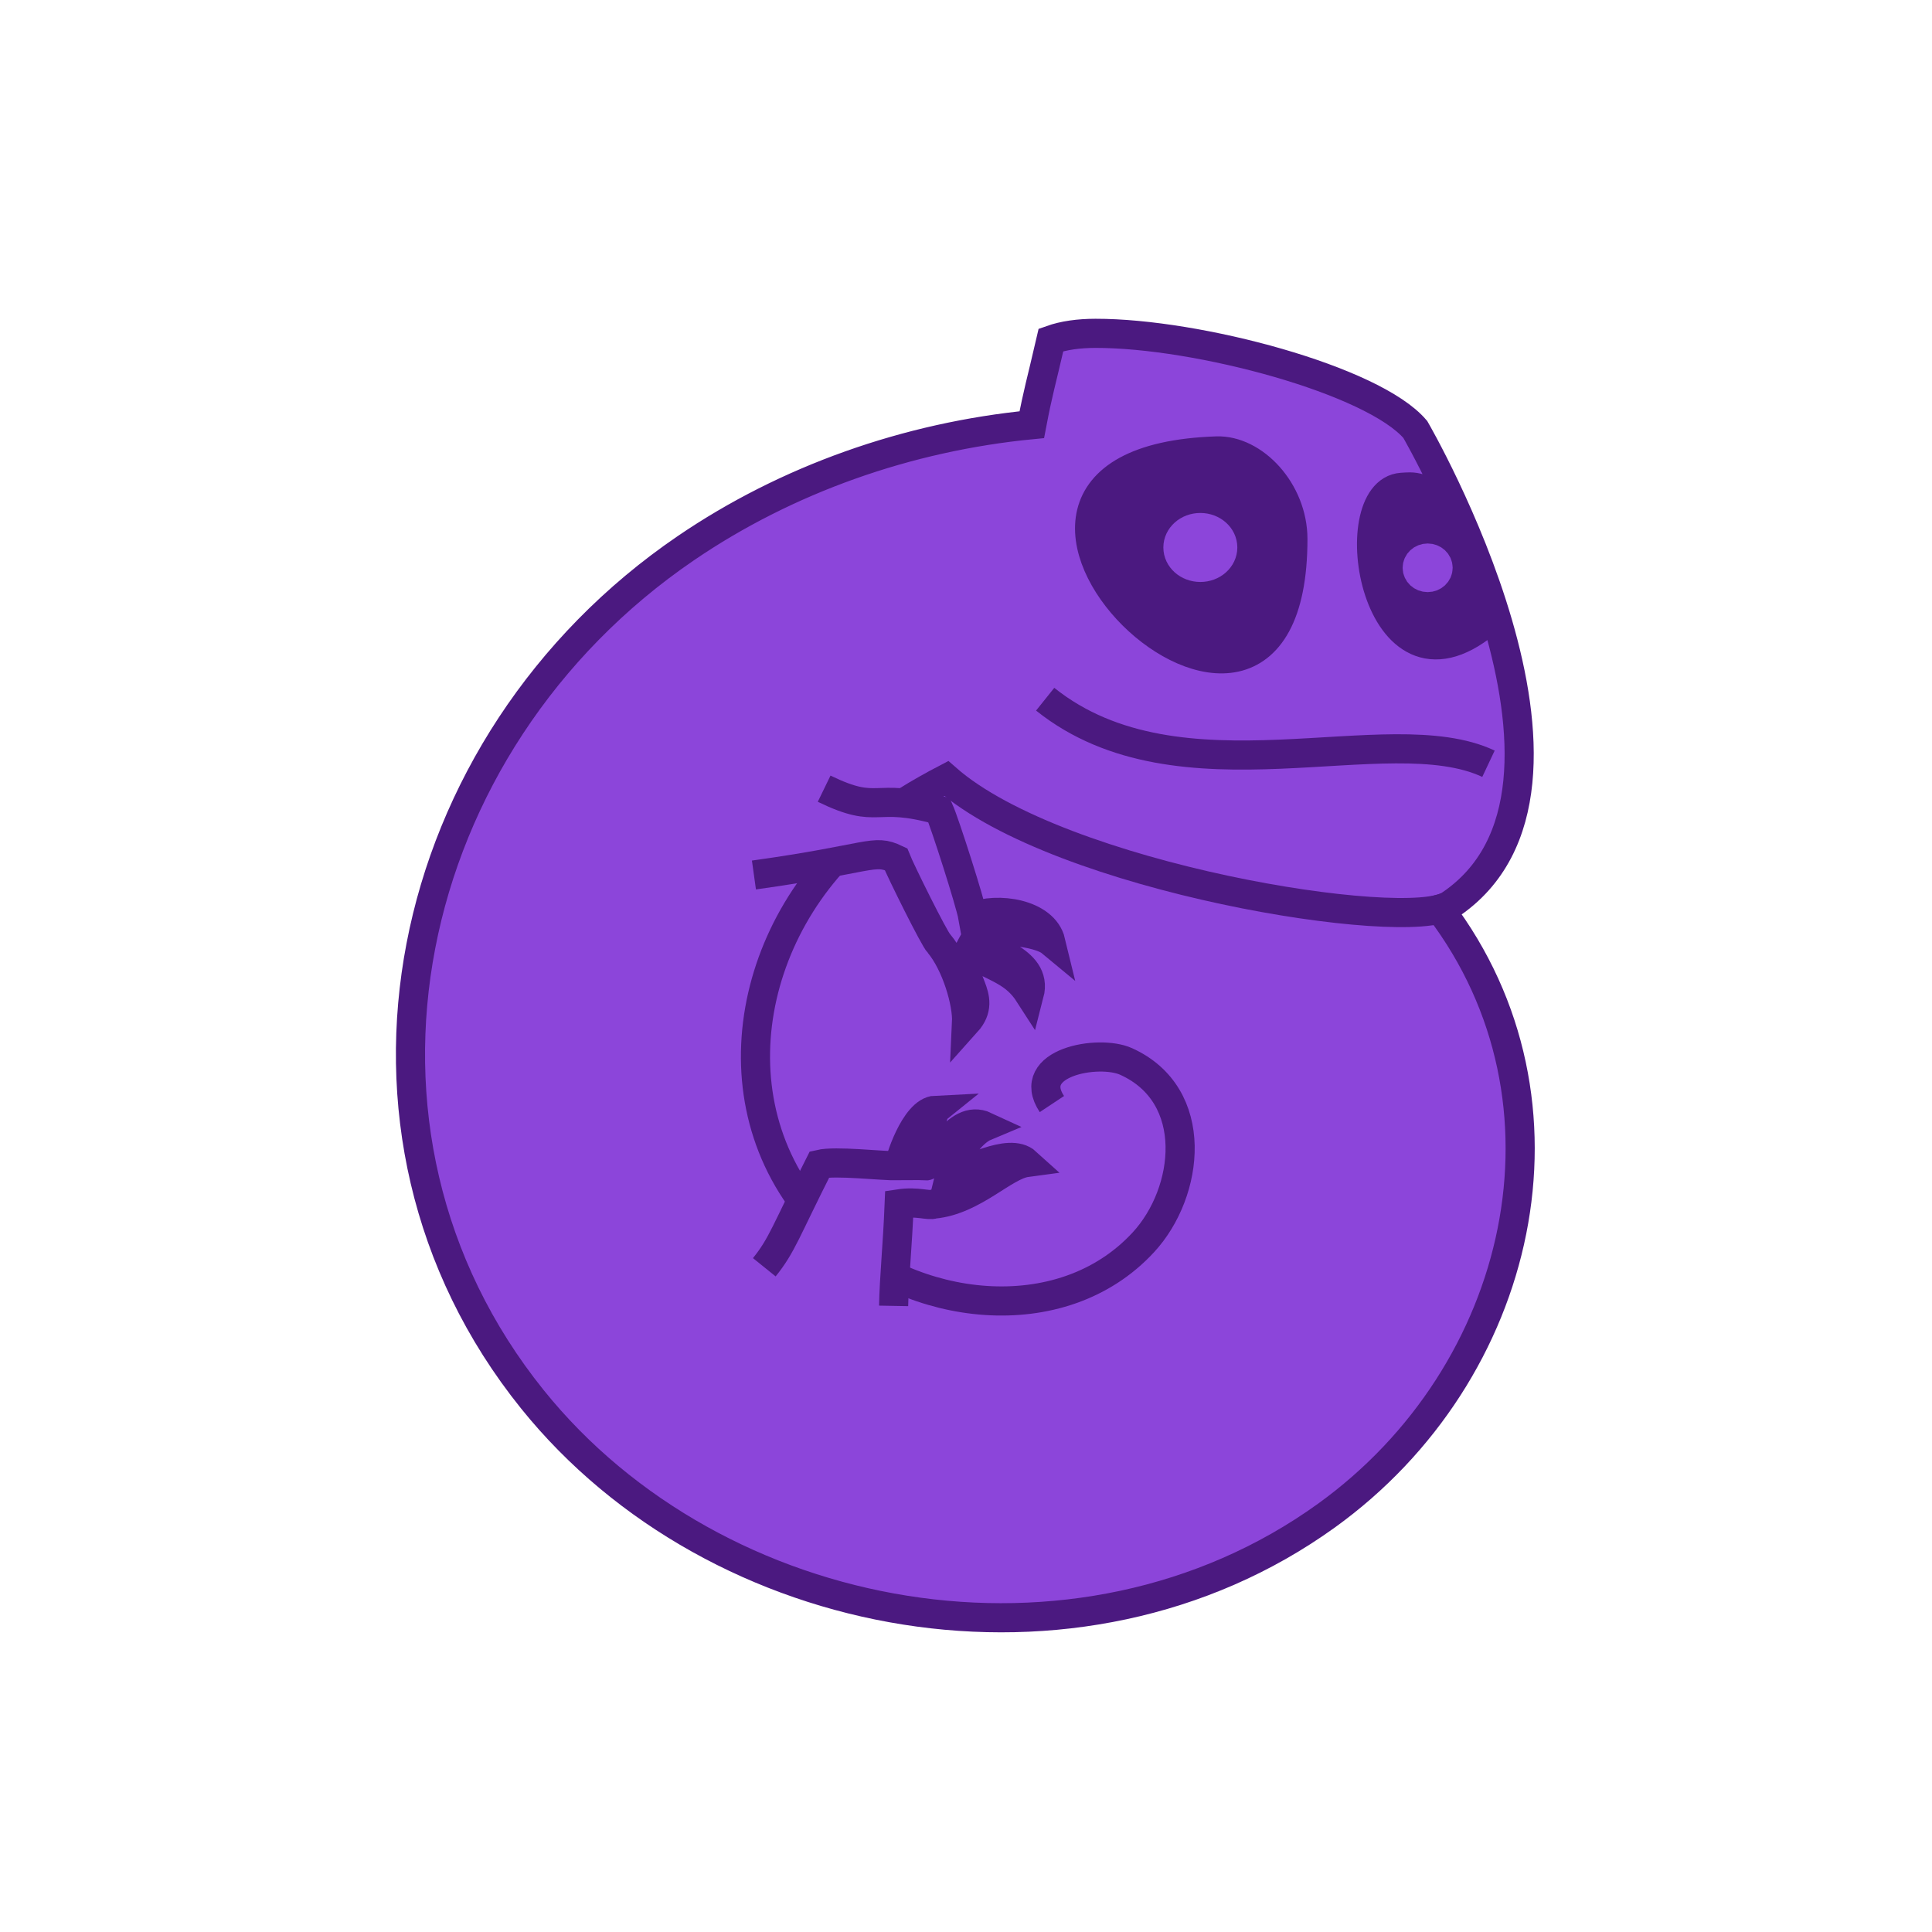 <?xml version="1.0" encoding="UTF-8" standalone="no"?>
<!-- Created with Inkscape (http://www.inkscape.org/) -->

<svg
   xmlns:dc="http://purl.org/dc/elements/1.1/"
   xmlns:cc="http://creativecommons.org/ns#"
   xmlns:rdf="http://www.w3.org/1999/02/22-rdf-syntax-ns#"
   xmlns:svg="http://www.w3.org/2000/svg"
   xmlns="http://www.w3.org/2000/svg"
   xmlns:sodipodi="http://sodipodi.sourceforge.net/DTD/sodipodi-0.dtd"
   xmlns:inkscape="http://www.inkscape.org/namespaces/inkscape"
   width="200"
   height="200"
   viewBox="0 0 52.917 52.917"
   version="1.1"
   id="svg880"
   inkscape:export-filename="/home/lcp/bitmap.png"
   inkscape:export-xdpi="96"
   inkscape:export-ydpi="96"
   inkscape:version="0.92.2 5c3e80d, 2017-08-06"
   sodipodi:docname="logo.svg">
  <defs
     id="defs874" />
  <sodipodi:namedview
     id="base"
     pagecolor="#ffffff"
     bordercolor="#666666"
     borderopacity="1.0"
     inkscape:pageopacity="0.0"
     inkscape:pageshadow="2"
     inkscape:zoom="2.8284271"
     inkscape:cx="120.00432"
     inkscape:cy="93.113383"
     inkscape:document-units="mm"
     inkscape:current-layer="layer1"
     showgrid="false"
     inkscape:pagecheckerboard="true"
     units="px"
     inkscape:window-width="2560"
     inkscape:window-height="1024"
     inkscape:window-x="0"
     inkscape:window-y="28"
     inkscape:window-maximized="1" />
  <g
     inkscape:label="Layer 1"
     inkscape:groupmode="layer"
     id="layer1"
     transform="translate(0,-244.083)">
    <path
       style="fill:#000000;stroke-width:0.265"
       d=""
       id="path1446"
       inkscape:connector-curvature="0" />
    <path
       style="fill:#000000;stroke-width:0.265"
       d=""
       id="path1444"
       inkscape:connector-curvature="0" />
    <path
       style="fill:#000000;stroke-width:0.265"
       d=""
       id="path1442"
       inkscape:connector-curvature="0" />
    <path
       style="fill:#4b1980;fill-opacity:1;stroke:#4b1980;stroke-width:0.798;stroke-linecap:butt;stroke-linejoin:miter;stroke-miterlimit:4;stroke-dasharray:none;stroke-opacity:1"
       d="m 34.046,254.928 c -2.857,0.068 -6.981,1.267 -6.981,4.005 0,4.303 9.838,6.725 13.109,4.463 1.401,-0.969 -0.014,-4.873 -1.811,-7.157 -0.904,-1.15 -2.128,-0.751 -4.317,-1.311 z"
       id="path1639"
       inkscape:connector-curvature="0"
       sodipodi:nodetypes="csssc"
       inkscape:export-xdpi="96"
       inkscape:export-ydpi="96" />
    <path
       id="path1539"
       style="fill:#8c45da;fill-opacity:1;stroke:#4b1980;stroke-width:0.798;stroke-linecap:butt;stroke-linejoin:miter;stroke-miterlimit:4;stroke-dasharray:none;stroke-opacity:1"
       d="m 28.627,263.234 c 3.702,2.962 9.38,0.466 12.142,1.768 M 30.005,253.213 c -0.457,6e-4 -0.871,0.057 -1.219,0.181 -0.288,1.246 -0.349,1.398 -0.525,2.321 v 0 c -3.409,0.331 -6.711,1.497 -9.478,3.384 -7.816,5.33 -10.131,15.943 -4.2,23.312 5.033,6.253 14.947,8.082 21.745,3.186 5.413,-3.899 7.107,-11.345 3.108,-16.616 0.112,-0.029 0.202,-0.064 0.266,-0.107 4.785,-3.19 -0.938,-13.029 -0.938,-13.029 -1.15,-1.352 -5.964,-2.637 -8.759,-2.632 z m 3.316,3.221 c 1.022,-0.035 2.091,1.096 2.091,2.413 0,8.476 -10.99,-2.111 -2.091,-2.413 z m 5.298,0.986 c 0.185,0.002 0.299,0.046 0.697,0.205 0.481,0.976 1.119,2.463 1.376,3.524 -3.047,2.489 -3.979,-3.604 -2.295,-3.719 0.091,-0.006 0.16,-0.01 0.222,-0.01 z"
       inkscape:connector-curvature="0" />
    <ellipse
       style="opacity:1;fill:#8c45da;fill-opacity:1;fill-rule:evenodd;stroke:#8c45da;stroke-width:0.798;stroke-linecap:round;stroke-linejoin:round;stroke-miterlimit:4;stroke-dasharray:none;stroke-opacity:1;paint-order:normal"
       id="path1550"
       cx="32.877"
       cy="259.078"
       rx="0.614"
       ry="0.546"
       inkscape:export-xdpi="96"
       inkscape:export-ydpi="96" />
    <ellipse
       style="opacity:1;fill:#8c45da;fill-opacity:1;fill-rule:evenodd;stroke:#8c45da;stroke-width:0.798;stroke-linecap:round;stroke-linejoin:round;stroke-miterlimit:4;stroke-dasharray:none;stroke-opacity:1;paint-order:normal"
       id="path1554"
       cx="39.103"
       cy="259.635"
       rx="0.286"
       ry="0.267"
       inkscape:export-xdpi="96"
       inkscape:export-ydpi="96" />
    <path
       id="path1533-6"
       style="fill:#8c45da;fill-opacity:1;stroke:#4b1980;stroke-width:0.798;stroke-linecap:butt;stroke-linejoin:miter;stroke-miterlimit:4;stroke-dasharray:none;stroke-opacity:1"
       d="m 28.811,274.323 c -0.754,-1.139 1.276,-1.508 2.032,-1.167 2.049,0.925 1.74,3.582 0.474,4.953 -2.264,2.453 -6.377,1.89 -8.603,-0.284 -3.267,-3.19 -2.336,-8.332 1.084,-11.072 0.649,-0.52 1.374,-0.957 2.122,-1.347 3.113,2.735 12.616,4.246 13.782,3.468"
       inkscape:connector-curvature="0"
       sodipodi:nodetypes="csssscc"
       inkscape:export-xdpi="96"
       inkscape:export-ydpi="96" />
    <path
       id="path832"
       style="fill:#8c45da;fill-opacity:1;stroke:#4b1980;stroke-width:0.798;stroke-linecap:butt;stroke-linejoin:miter;stroke-miterlimit:4;stroke-dasharray:none;stroke-opacity:1"
       d="m 24.476,279.851 c 0.014,-0.764 0.107,-1.644 0.153,-2.796 0.495,-0.075 0.809,0.062 0.951,0.007 1.084,-0.101 1.918,-1.056 2.536,-1.139 -0.481,-0.437 -1.67,0.289 -2.1,0.341 0.119,-0.498 0.562,-1.161 0.974,-1.333 -0.823,-0.383 -1.385,1.099 -1.636,1.087 -0.058,-0.216 0.161,-1.435 0.274,-1.528 -0.585,0.027 -1.017,1.471 -0.998,1.525 -0.492,0.007 -1.735,-0.147 -2.182,-0.042 -0.932,1.842 -1.023,2.211 -1.514,2.82 m -0.284,-10.744 c 3.228,-0.449 3.271,-0.73 3.89,-0.433 0.125,0.317 1.055,2.194 1.174,2.304 0.48,0.571 0.785,1.634 0.76,2.165 0.645,-0.719 -0.335,-1.243 0.037,-1.923 0.796,0.453 1.275,0.521 1.681,1.153 0.261,-1.006 -1.286,-1.148 -1.357,-1.688 0.418,-0.138 1.62,-0.019 1.946,0.251 -0.189,-0.784 -1.484,-0.96 -2.136,-0.684 -0.07,-0.395 -0.767,-2.573 -0.922,-2.919 -1.829,-0.513 -1.613,0.157 -3.15,-0.59"
       inkscape:connector-curvature="0" />
  </g>
</svg>
